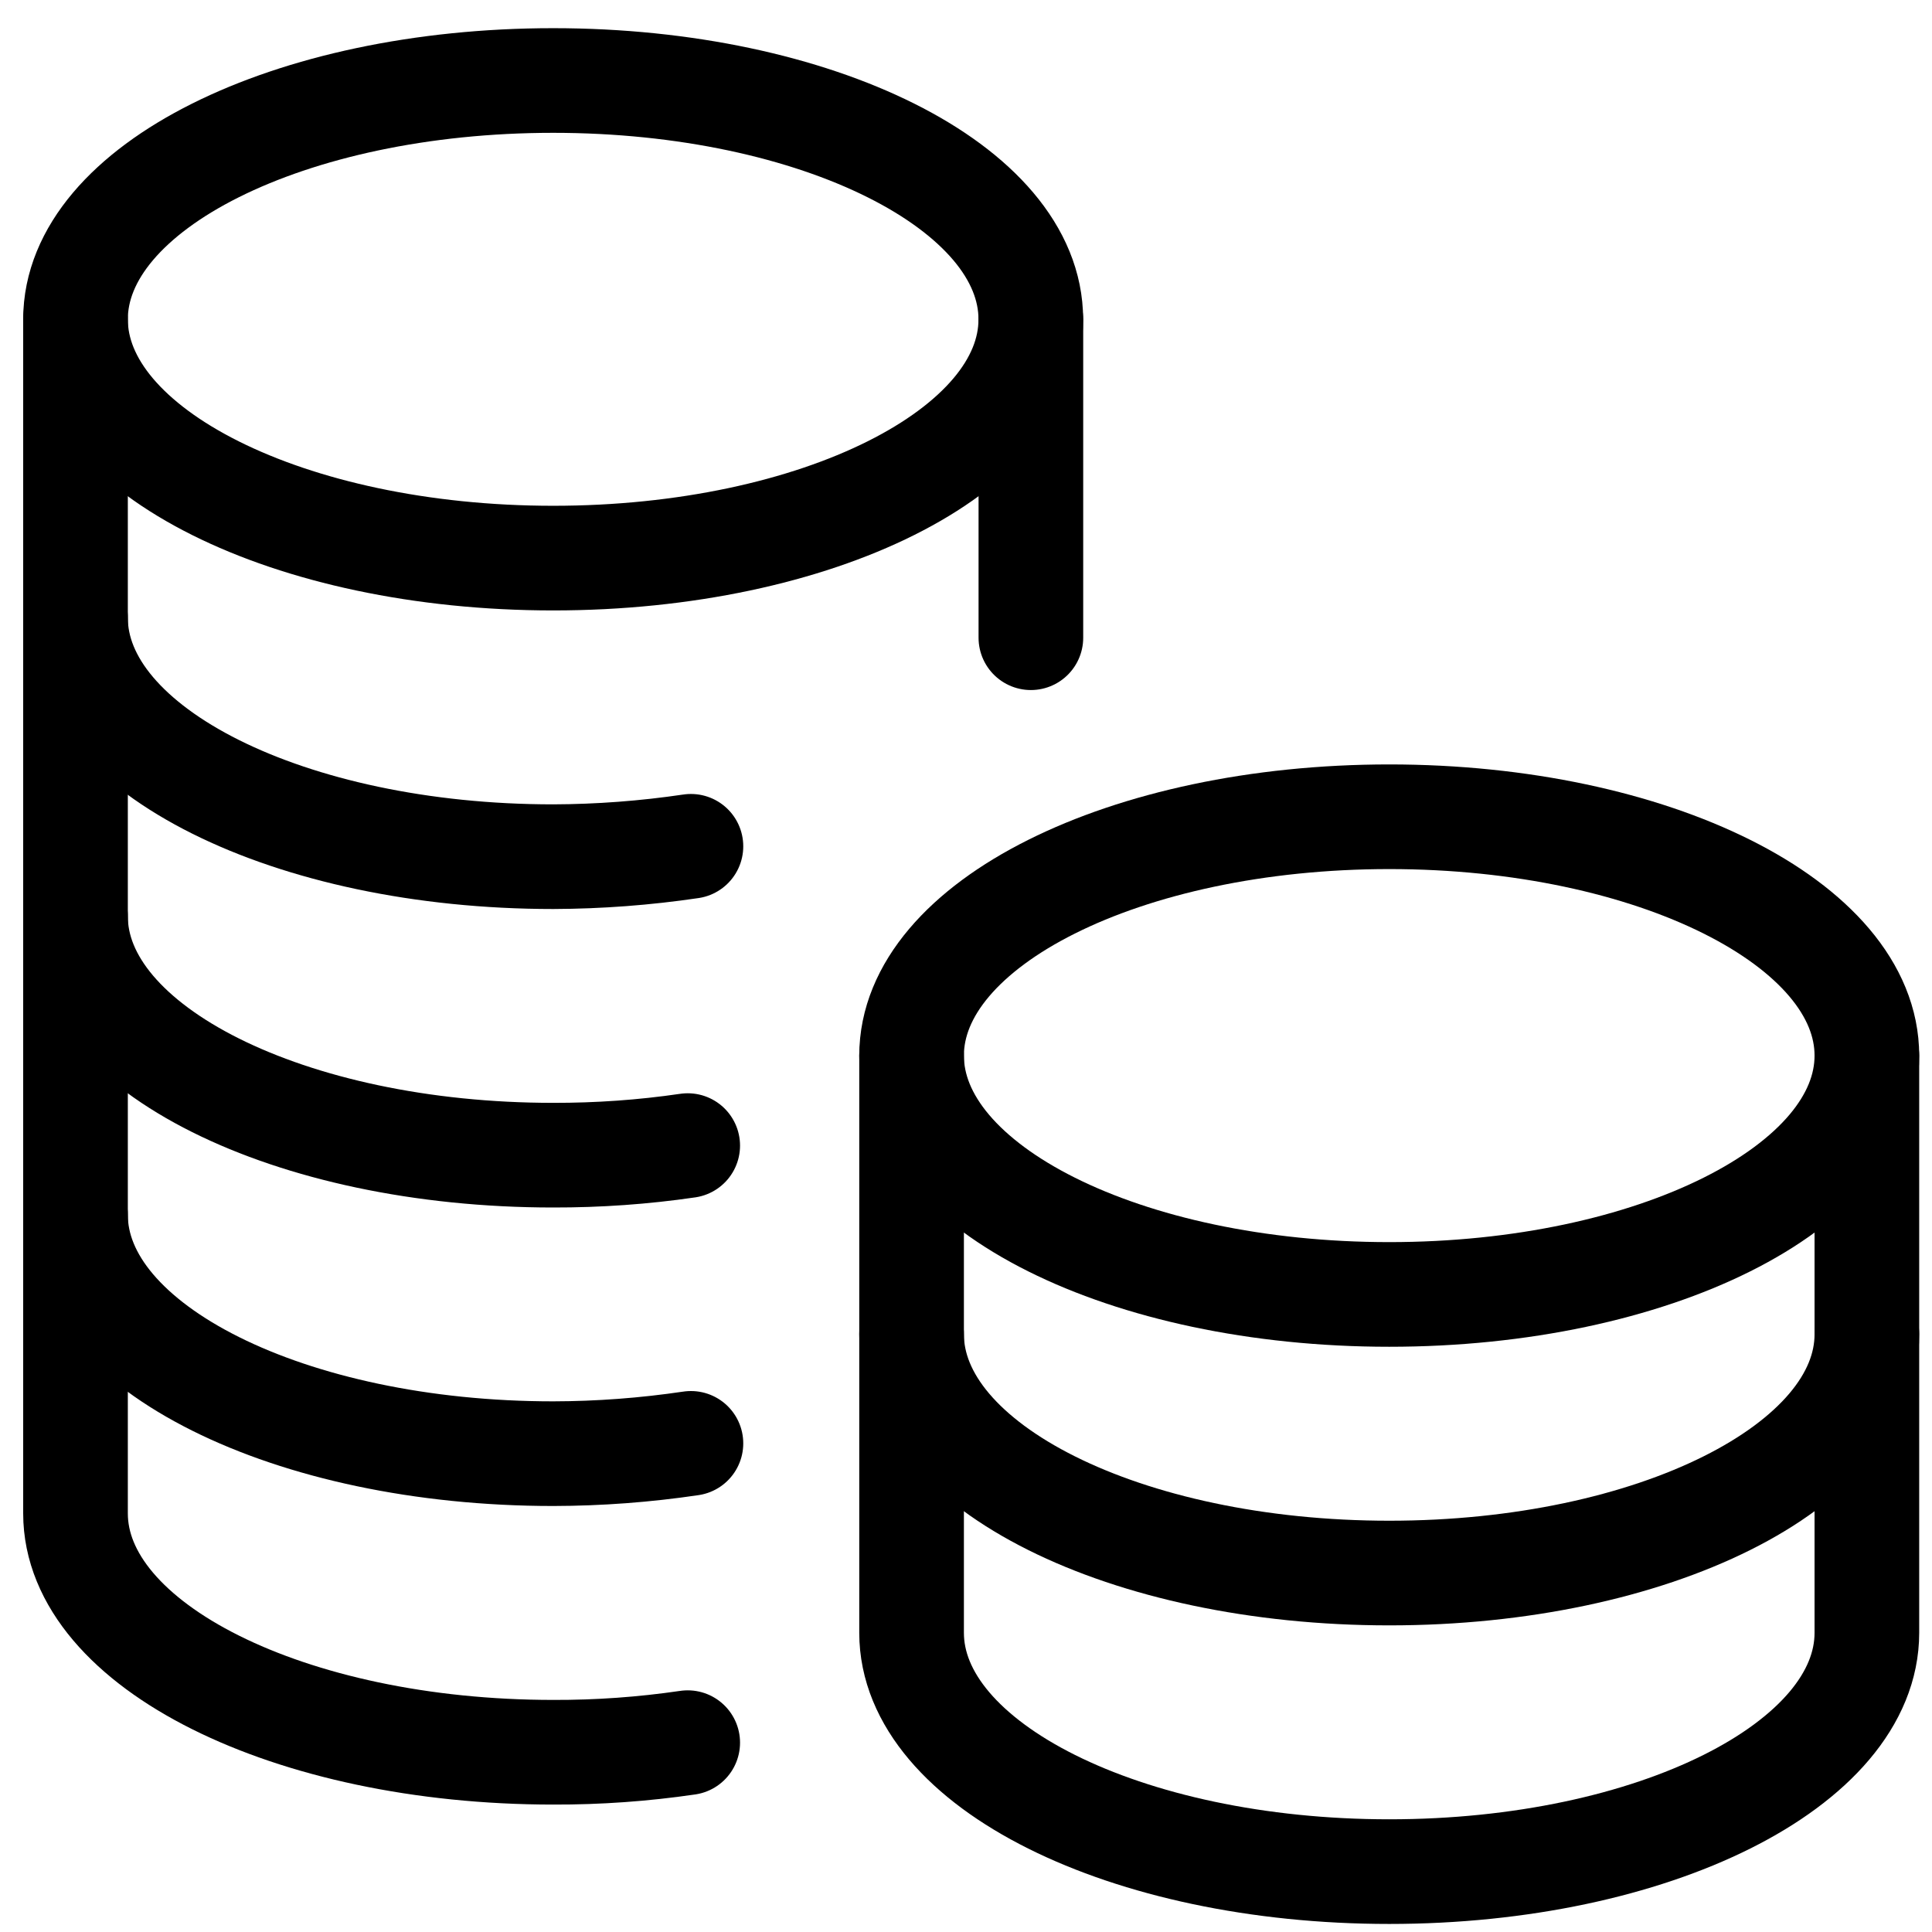 <svg viewBox="0 0 24 24" fill="none" xmlns="http://www.w3.org/2000/svg">
<path d="M6.872 6.933C10.149 6.933 12.805 5.605 12.805 3.967C12.805 2.328 10.149 1 6.872 1C3.595 1 0.938 2.328 0.938 3.967C0.938 5.605 3.595 6.933 6.872 6.933Z" stroke="currentColor" stroke-width="1.3" stroke-linecap="round" stroke-linejoin="round"/>
<path d="M12.806 7.922V3.967" stroke="currentColor" stroke-width="1.3" stroke-linecap="round" stroke-linejoin="round"/>
<path d="M0.938 3.967V18.8C0.938 20.442 3.599 21.767 6.872 21.767C7.431 21.769 7.99 21.729 8.543 21.648" stroke="currentColor" stroke-width="1.3" stroke-linecap="round" stroke-linejoin="round"/>
<path d="M0.938 15.092C0.938 16.733 3.599 18.058 6.872 18.058C7.444 18.057 8.016 18.014 8.583 17.93" stroke="currentColor" stroke-width="1.3" stroke-linecap="round" stroke-linejoin="round"/>
<path d="M0.938 11.383C0.938 13.024 3.599 14.35 6.872 14.35C7.431 14.351 7.99 14.312 8.543 14.231" stroke="currentColor" stroke-width="1.3" stroke-linecap="round" stroke-linejoin="round"/>
<path d="M0.938 7.675C0.938 9.316 3.599 10.642 6.872 10.642C7.444 10.64 8.016 10.597 8.583 10.513" stroke="currentColor" stroke-width="1.3" stroke-linecap="round" stroke-linejoin="round"/>
<path d="M17.258 16.08C20.535 16.08 23.191 14.752 23.191 13.113C23.191 11.475 20.535 10.146 17.258 10.146C13.981 10.146 11.324 11.475 11.324 13.113C11.324 14.752 13.981 16.08 17.258 16.08Z" stroke="currentColor" stroke-width="1.3" stroke-linecap="round" stroke-linejoin="round"/>
<path d="M11.324 13.113V20.283C11.324 21.924 13.984 23.25 17.258 23.25C20.531 23.25 23.191 21.924 23.191 20.283V13.113" stroke="currentColor" stroke-width="1.3" stroke-linecap="round" stroke-linejoin="round"/>
<path d="M23.191 16.574C23.191 18.216 20.531 19.541 17.258 19.541C13.984 19.541 11.324 18.216 11.324 16.574" stroke="currentColor" stroke-width="1.3" stroke-linecap="round" stroke-linejoin="round"/>
</svg>
